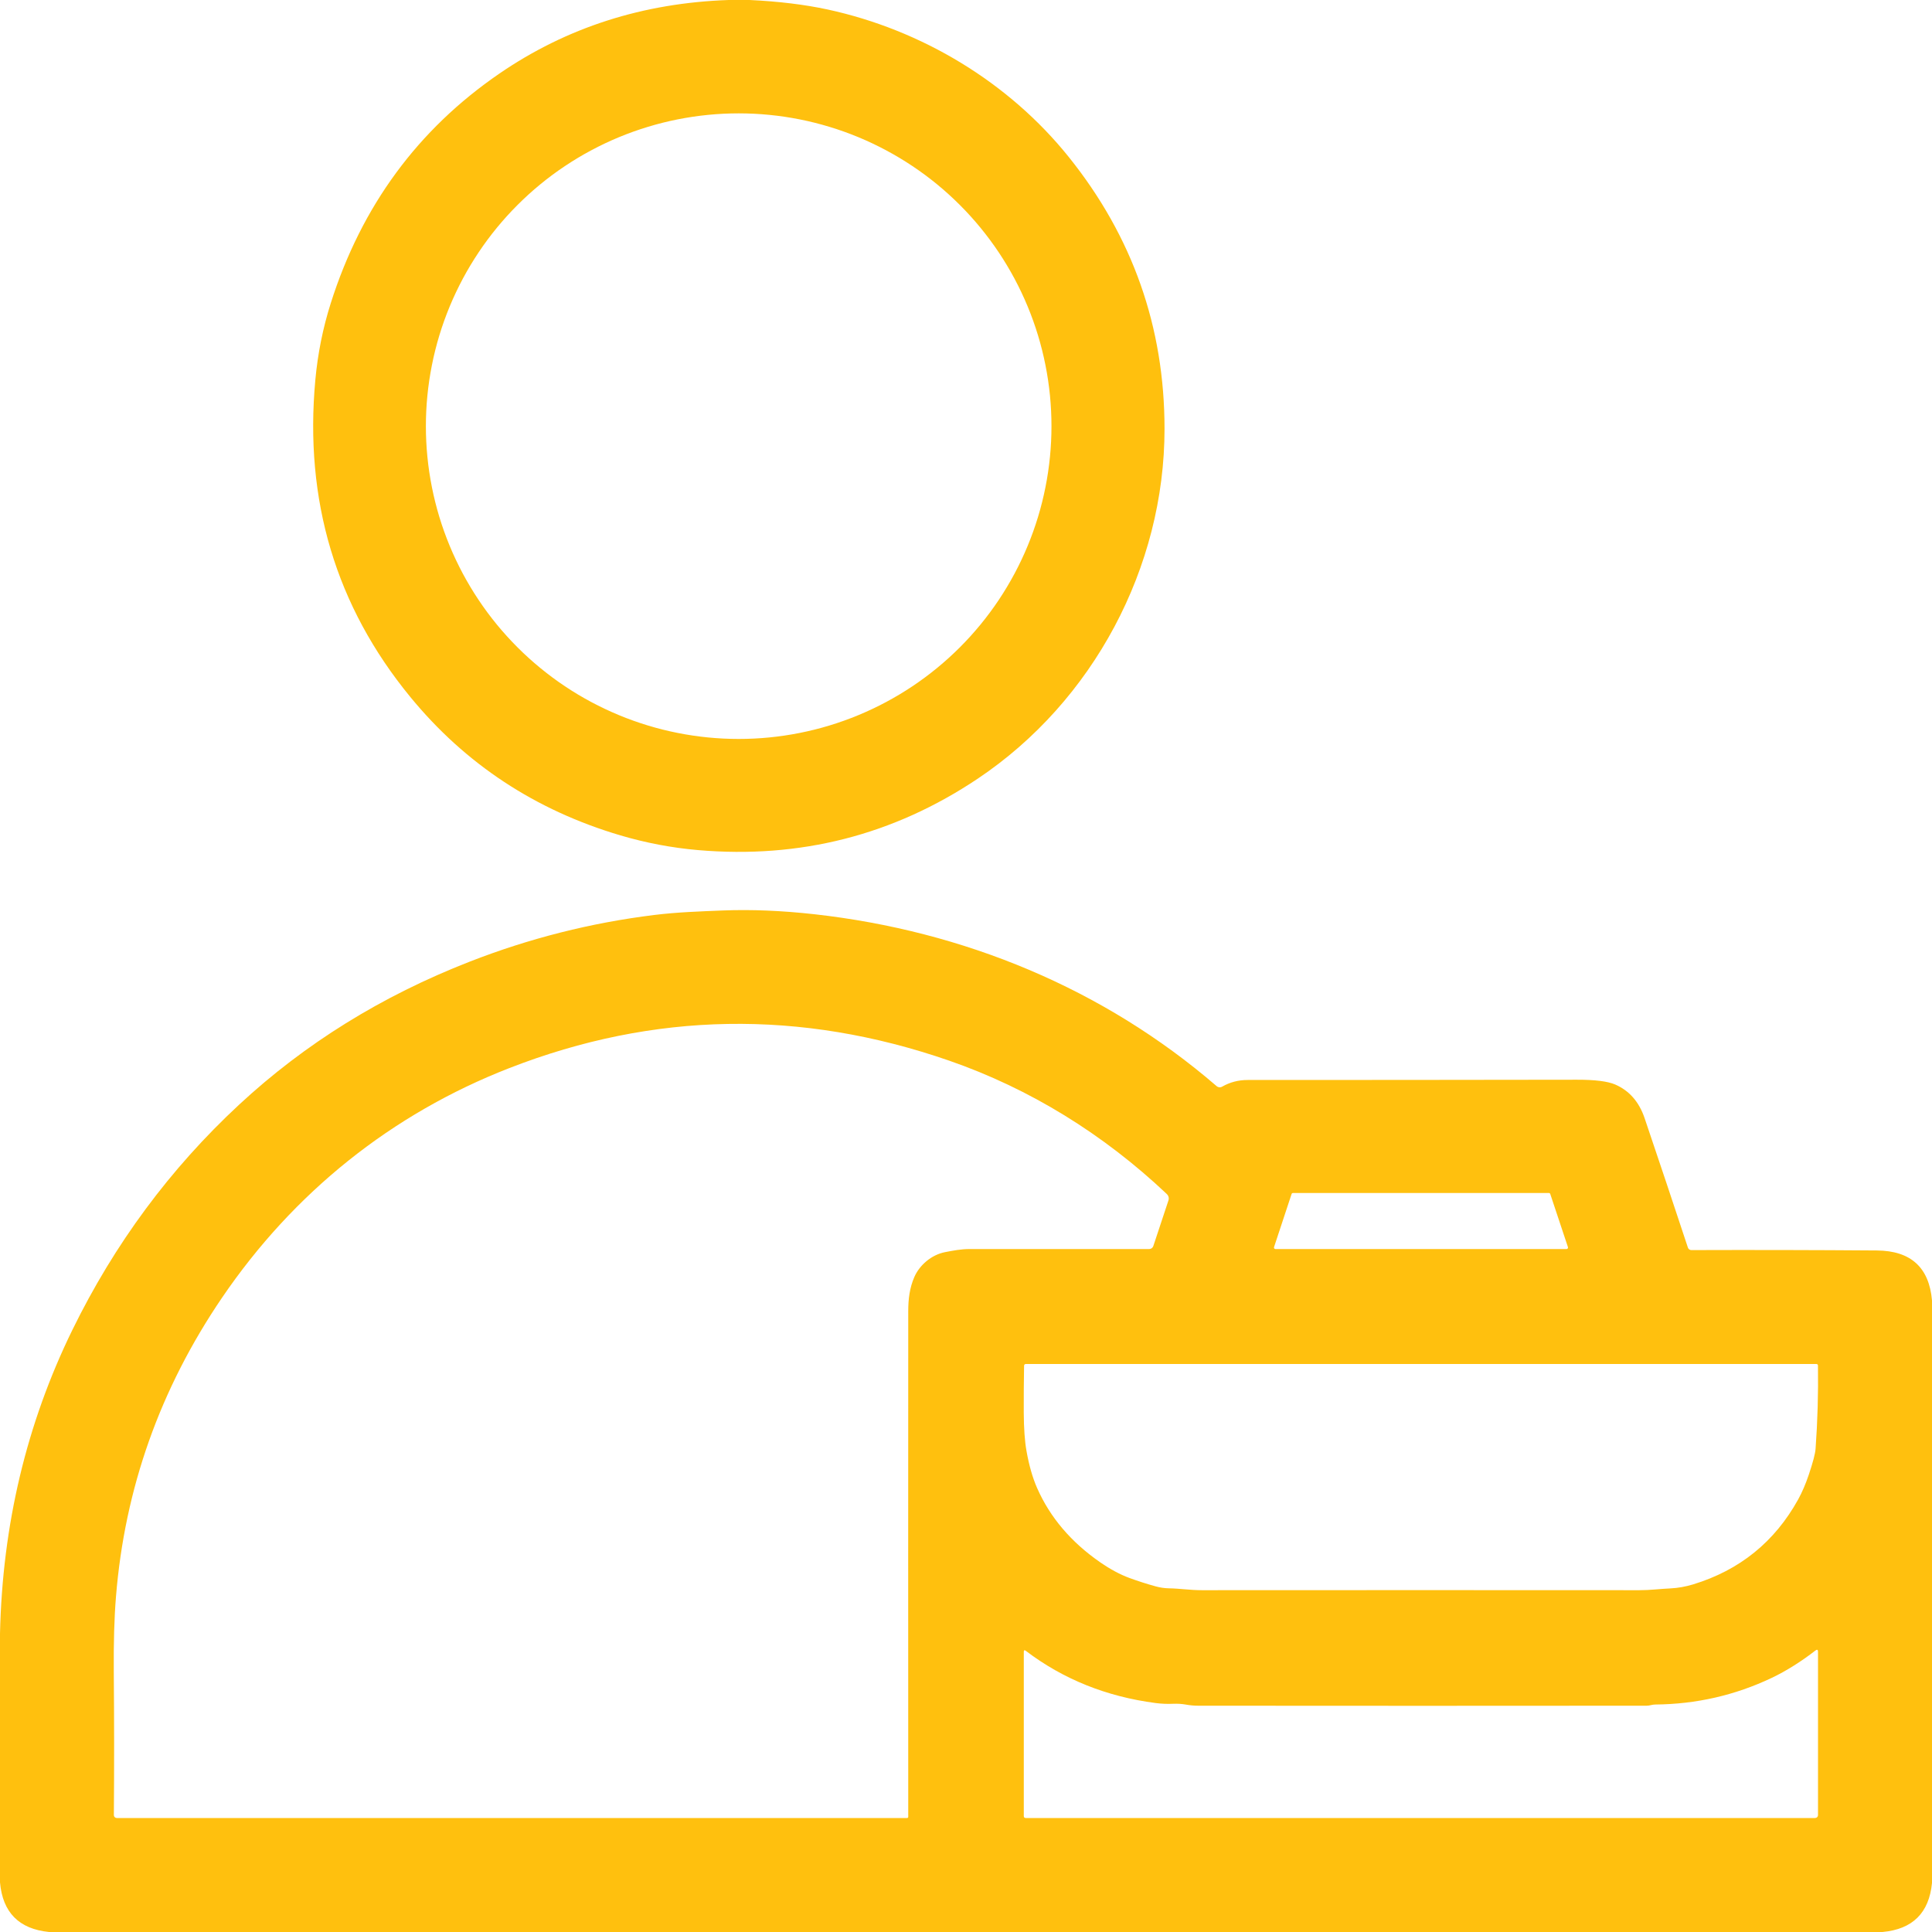 <svg xmlns="http://www.w3.org/2000/svg" xmlns:xlink="http://www.w3.org/1999/xlink" width="100" zoomAndPan="magnify" viewBox="0 0 375 375" height="100" preserveAspectRatio="xMidYMid meet" version="1.0"><path fill="#ffc00e" d="M 141.426 0 L 145.492 0 C 151.141 0.266 156.207 0.883 160.688 1.852 C 178.898 5.805 195.789 15.938 207.473 30.504 C 219.844 45.926 226.031 63.5 226.035 83.219 C 226.043 110.109 212.191 136.125 189.789 151.133 C 173.414 162.098 155.301 166.719 135.449 165 C 130.387 164.559 125.379 163.609 120.426 162.148 C 103.918 157.262 90.32 148.301 79.637 135.277 C 65.191 117.668 59.047 97.152 61.207 73.734 C 61.676 68.621 62.676 63.656 64.207 58.828 C 70.184 39.988 81.098 25.137 96.953 14.266 C 109.988 5.328 124.812 0.574 141.426 0 Z M 204.09 82.719 C 204.09 80.73 203.992 78.746 203.797 76.766 C 203.602 74.789 203.312 72.824 202.922 70.875 C 202.535 68.922 202.055 66.996 201.477 65.094 C 200.898 63.191 200.23 61.32 199.469 59.484 C 198.707 57.648 197.859 55.852 196.922 54.098 C 195.984 52.344 194.961 50.641 193.859 48.988 C 192.754 47.336 191.57 45.738 190.309 44.203 C 189.047 42.664 187.715 41.191 186.309 39.789 C 184.902 38.383 183.43 37.047 181.895 35.785 C 180.355 34.523 178.762 33.34 177.109 32.238 C 175.453 31.133 173.75 30.109 171.996 29.176 C 170.242 28.238 168.449 27.387 166.609 26.625 C 164.773 25.867 162.902 25.195 161 24.621 C 159.098 24.043 157.172 23.559 155.223 23.172 C 153.273 22.785 151.309 22.492 149.328 22.297 C 147.348 22.102 145.367 22.004 143.379 22.004 C 141.391 22.004 139.406 22.102 137.426 22.297 C 135.449 22.492 133.484 22.785 131.531 23.172 C 129.582 23.559 127.656 24.043 125.754 24.621 C 123.852 25.195 121.98 25.867 120.145 26.625 C 118.309 27.387 116.512 28.238 114.758 29.176 C 113.004 30.109 111.301 31.133 109.648 32.238 C 107.992 33.34 106.398 34.523 104.863 35.785 C 103.324 37.047 101.852 38.383 100.449 39.789 C 99.043 41.191 97.707 42.664 96.445 44.203 C 95.184 45.738 94 47.336 92.898 48.988 C 91.793 50.641 90.77 52.344 89.832 54.098 C 88.898 55.852 88.047 57.648 87.285 59.484 C 86.527 61.32 85.855 63.191 85.277 65.094 C 84.703 66.996 84.219 68.922 83.832 70.875 C 83.445 72.824 83.152 74.789 82.957 76.766 C 82.762 78.746 82.664 80.73 82.664 82.719 C 82.664 84.707 82.762 86.691 82.957 88.668 C 83.152 90.648 83.445 92.613 83.832 94.562 C 84.219 96.512 84.703 98.438 85.277 100.34 C 85.855 102.246 86.527 104.113 87.285 105.949 C 88.047 107.789 88.898 109.582 89.832 111.336 C 90.77 113.09 91.793 114.793 92.898 116.449 C 94 118.102 95.184 119.695 96.445 121.234 C 97.707 122.77 99.043 124.242 100.449 125.648 C 101.852 127.055 103.324 128.387 104.863 129.648 C 106.398 130.91 107.992 132.094 109.648 133.199 C 111.301 134.305 113.004 135.324 114.758 136.262 C 116.512 137.199 118.309 138.047 120.145 138.809 C 121.98 139.57 123.852 140.238 125.754 140.816 C 127.656 141.395 129.582 141.875 131.531 142.262 C 133.484 142.652 135.449 142.941 137.426 143.137 C 139.406 143.332 141.391 143.43 143.379 143.43 C 145.367 143.43 147.348 143.332 149.328 143.137 C 151.309 142.941 153.273 142.652 155.223 142.262 C 157.172 141.875 159.098 141.395 161 140.816 C 162.902 140.238 164.773 139.57 166.609 138.809 C 168.449 138.047 170.242 137.199 171.996 136.262 C 173.75 135.324 175.453 134.305 177.109 133.199 C 178.762 132.094 180.355 130.91 181.895 129.648 C 183.43 128.387 184.902 127.055 186.309 125.648 C 187.715 124.242 189.047 122.77 190.309 121.234 C 191.57 119.695 192.754 118.102 193.859 116.449 C 194.961 114.793 195.984 113.09 196.922 111.336 C 197.859 109.582 198.707 107.789 199.469 105.949 C 200.23 104.113 200.898 102.246 201.477 100.34 C 202.055 98.438 202.535 96.512 202.922 94.562 C 203.312 92.613 203.602 90.648 203.797 88.668 C 203.992 86.691 204.09 84.707 204.09 82.719 Z M 204.09 82.719 " fill-opacity="1" fill-rule="nonzero"/><path fill="#ffc00e" d="M 375 252.414 L 375 365.484 C 374.434 371.297 371.23 374.469 365.387 375 L 9.523 375 C 3.684 374.414 0.512 371.203 0 365.371 L 0 317.078 C 0.469 295.977 5.148 276.336 14.039 258.156 C 22.219 241.434 33.012 226.852 46.418 214.41 C 59.172 202.574 74.074 193.328 91.117 186.676 C 102.723 182.141 114.688 179.113 127.012 177.594 C 131.422 177.051 135.832 176.902 140.297 176.723 C 145.789 176.504 151.73 176.746 158.113 177.457 C 187.02 180.699 214.148 191.844 236.137 210.809 C 236.289 210.941 236.465 211.016 236.664 211.035 C 236.863 211.055 237.051 211.016 237.227 210.914 C 238.727 210.055 240.371 209.625 242.16 209.625 C 262.387 209.625 283.688 209.609 306.066 209.574 C 309.578 209.566 312.059 209.879 313.508 210.504 C 316.238 211.688 318.141 213.863 319.215 217.027 C 322.141 225.664 324.941 234.039 327.621 242.16 C 327.668 242.305 327.754 242.418 327.875 242.508 C 327.996 242.598 328.133 242.641 328.281 242.641 C 340.301 242.602 352.309 242.625 364.305 242.715 C 370.879 242.77 374.445 246.004 375 252.414 Z M 183.434 243.039 C 185.039 242.73 186.547 242.438 188.191 242.438 C 199.895 242.438 211.516 242.438 223.059 242.438 C 223.238 242.438 223.402 242.383 223.551 242.277 C 223.699 242.172 223.801 242.031 223.859 241.859 L 226.777 233.055 C 226.949 232.547 226.836 232.105 226.449 231.734 C 214.254 220.207 199.941 211.312 184.199 205.859 C 155.391 195.891 126.941 196.375 98.859 207.316 C 76.02 216.211 57 231.457 43.094 251.887 C 31.066 269.574 24.203 288.926 22.508 309.953 C 22.176 314.012 22.039 318.887 22.086 324.57 C 22.168 333.715 22.172 342.961 22.102 352.312 C 22.102 352.469 22.156 352.602 22.266 352.711 C 22.379 352.82 22.508 352.875 22.664 352.875 L 176.039 352.875 C 176.203 352.875 176.289 352.797 176.289 352.637 C 176.273 318.672 176.273 285.957 176.289 254.496 C 176.289 252.203 176.543 249.996 177.473 247.867 C 178.477 245.551 180.809 243.547 183.434 243.039 Z M 304.066 242.438 C 304.164 242.438 304.238 242.398 304.297 242.32 C 304.352 242.238 304.367 242.156 304.336 242.062 L 300.906 231.758 C 300.863 231.629 300.773 231.562 300.637 231.562 L 250.965 231.562 C 250.828 231.562 250.738 231.629 250.695 231.758 L 247.289 242.062 C 247.258 242.156 247.273 242.238 247.328 242.32 C 247.387 242.398 247.461 242.438 247.559 242.438 Z M 219.227 306.285 C 220.934 306.91 222.633 307.453 224.316 307.914 C 225.176 308.148 226.012 308.273 226.824 308.289 C 229.012 308.324 231.09 308.664 233.324 308.656 C 261.441 308.637 289.73 308.637 318.195 308.656 C 320.234 308.664 322.176 308.398 324.203 308.309 C 325.668 308.238 327.141 307.98 328.629 307.531 C 337.672 304.77 344.473 299.27 349.027 291.031 C 349.781 289.66 350.469 288.066 351.082 286.246 C 351.898 283.82 352.336 282.141 352.402 281.203 C 352.789 275.863 352.941 270.488 352.867 265.078 C 352.867 264.859 352.754 264.75 352.531 264.75 L 199.141 264.75 C 198.898 264.75 198.777 264.871 198.773 265.117 C 198.719 268.141 198.699 271.156 198.711 274.156 C 198.727 277.246 198.902 279.73 199.238 281.609 C 199.734 284.422 200.422 286.824 201.301 288.824 C 203.816 294.531 207.906 299.344 213.578 303.262 C 215.543 304.617 217.426 305.625 219.227 306.285 Z M 343.898 325.672 C 336.773 329.059 329.227 330.781 321.262 330.848 C 320.664 330.848 320.227 331.078 319.629 331.078 C 290.633 331.105 261.621 331.105 232.59 331.078 C 231.77 331.078 230.957 331.004 230.152 330.855 C 229.391 330.719 228.574 330.672 227.699 330.703 C 226.57 330.754 225.445 330.707 224.324 330.562 C 214.773 329.316 206.375 325.941 199.125 320.438 C 198.855 320.227 198.719 320.293 198.719 320.633 L 198.719 352.484 C 198.719 352.746 198.852 352.875 199.109 352.875 L 352.312 352.875 C 352.469 352.875 352.602 352.82 352.711 352.711 C 352.82 352.602 352.875 352.469 352.875 352.312 L 352.875 320.617 C 352.875 320.191 352.703 320.109 352.363 320.371 C 349.785 322.379 346.746 324.324 343.898 325.672 Z M 343.898 325.672 " fill-opacity="1" fill-rule="nonzero"/></svg>
